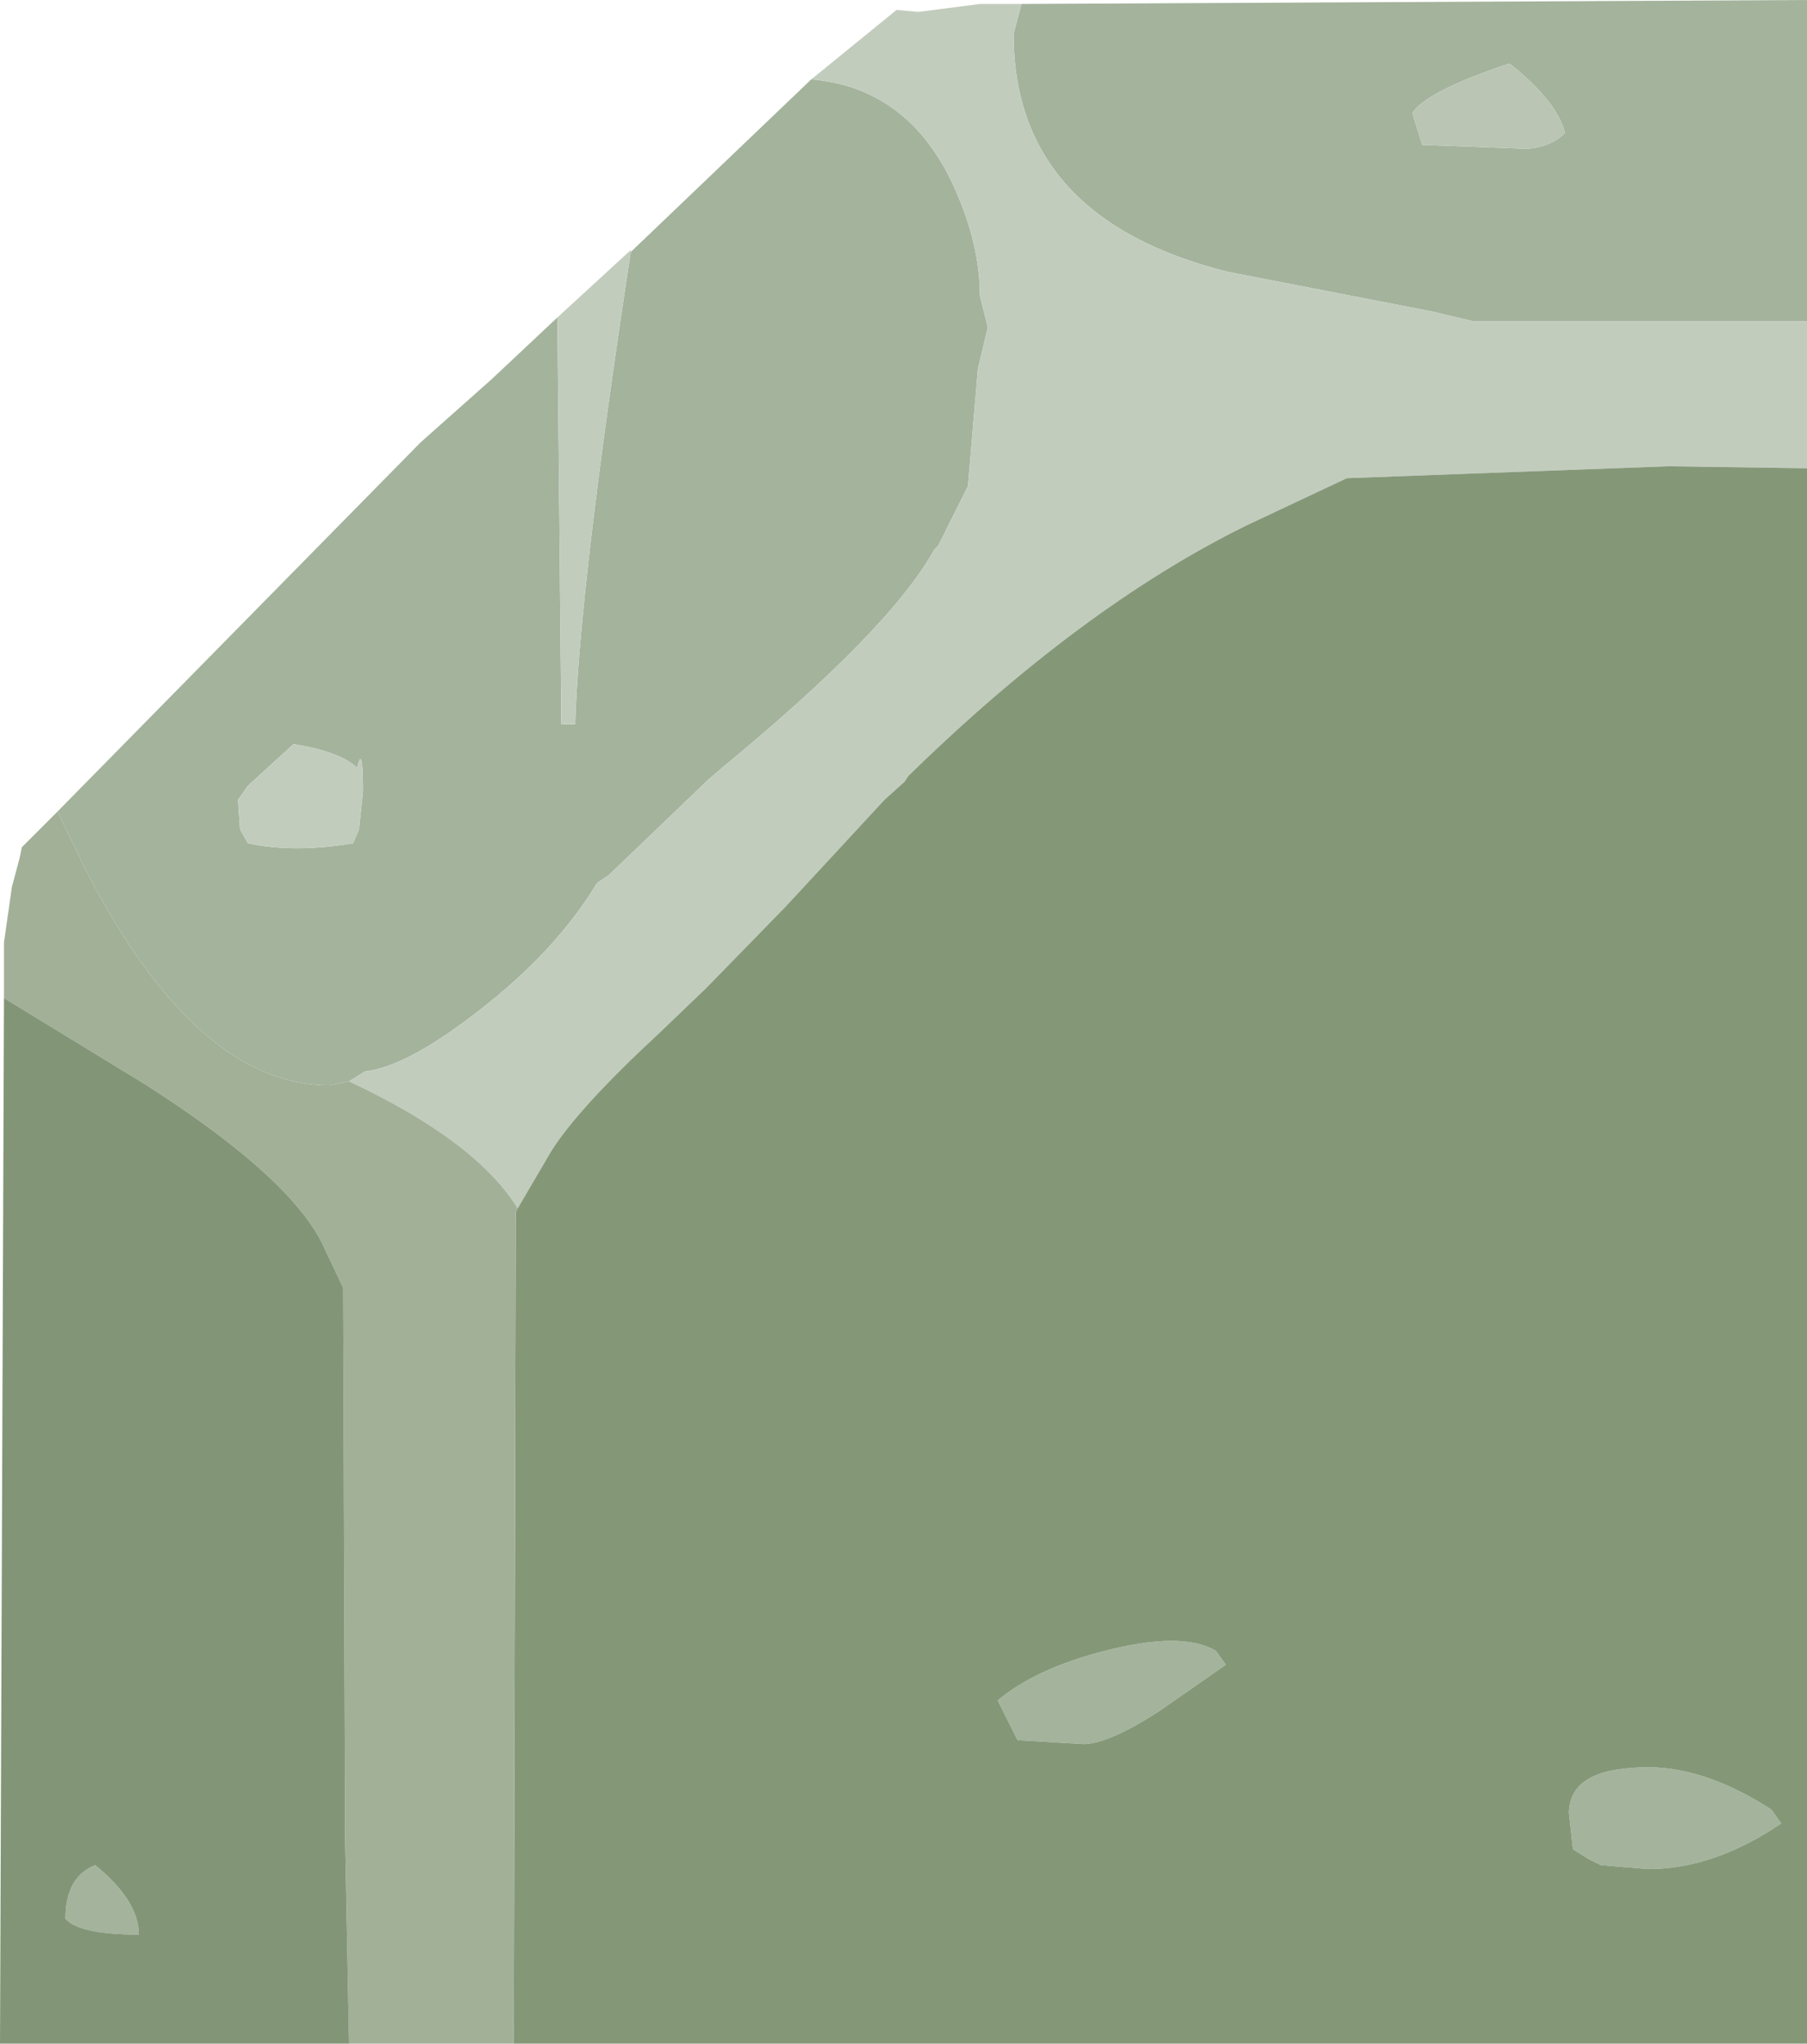 <?xml version="1.0" encoding="UTF-8" standalone="no"?>
<svg xmlns:ffdec="https://www.free-decompiler.com/flash" xmlns:xlink="http://www.w3.org/1999/xlink" ffdec:objectType="shape" height="51.5px" width="45.55px" xmlns="http://www.w3.org/2000/svg">
  <g transform="matrix(1.0, 0.0, 0.0, 1.0, -3.7, -3.65)">
    <path d="M43.15 7.0 Q42.95 6.2 41.75 5.25 39.65 5.95 39.3 6.5 L39.55 7.3 42.2 7.4 Q42.8 7.35 43.15 7.0 M49.25 11.75 L40.85 11.75 39.8 11.5 34.65 10.5 Q29.25 9.15 29.25 4.5 L29.45 3.75 49.25 3.65 49.25 11.75 M24.15 5.65 Q26.5 5.85 27.65 8.15 28.4 9.7 28.4 11.1 L28.6 11.9 28.35 12.95 28.1 15.9 27.35 17.4 27.25 17.5 Q26.15 19.5 21.9 23.0 L21.55 23.3 19.05 25.7 18.75 25.9 Q17.55 27.9 15.05 29.65 13.75 30.55 12.9 30.65 L12.5 30.9 12.0 31.0 Q8.65 31.0 5.85 25.55 L5.15 24.1 14.3 14.8 16.1 13.2 17.75 11.65 17.85 21.9 18.2 21.9 Q18.3 18.5 19.6 10.0 L24.15 5.65 M44.85 48.2 Q46.5 48.05 48.35 49.25 L48.6 49.6 Q46.9 50.75 45.25 50.75 L44.05 50.65 43.75 50.5 43.35 50.25 43.25 49.35 Q43.25 48.3 44.85 48.2 M9.75 24.55 L9.95 24.9 Q11.1 25.15 12.6 24.9 L12.75 24.55 12.85 23.6 Q12.85 22.35 12.7 23.0 12.3 22.6 11.1 22.4 L9.95 23.45 9.7 23.8 9.75 24.55 M28.85 46.5 Q29.8 45.7 31.55 45.25 33.5 44.75 34.35 45.25 L34.6 45.6 32.95 46.75 Q31.65 47.6 31.0 47.6 L29.35 47.5 28.85 46.5 M5.35 52.0 Q5.35 50.95 6.1 50.65 7.2 51.55 7.2 52.4 5.7 52.4 5.35 52.0" fill="#a4b39c" fill-rule="evenodd" stroke="none"/>
    <path d="M49.25 15.45 L45.75 15.4 37.65 15.7 35.1 16.9 Q30.95 18.95 26.6 23.2 L26.5 23.35 26.0 23.8 23.5 26.5 21.5 28.55 20.3 29.7 Q18.3 31.55 17.6 32.65 L16.75 34.1 Q15.7 32.4 12.5 30.9 L12.9 30.65 Q13.75 30.55 15.05 29.65 17.55 27.9 18.75 25.9 L19.05 25.7 21.55 23.3 21.9 23.0 Q26.15 19.5 27.25 17.5 L27.35 17.4 28.1 15.9 28.35 12.95 28.6 11.9 28.4 11.1 Q28.4 9.7 27.65 8.15 26.5 5.85 24.15 5.65 L26.3 3.9 26.85 3.95 28.4 3.75 29.45 3.75 29.25 4.5 Q29.25 9.15 34.65 10.5 L39.8 11.5 40.85 11.75 49.25 11.75 49.25 15.45 M17.75 11.65 L19.6 9.95 19.6 10.0 Q18.3 18.5 18.2 21.9 L17.85 21.9 17.75 11.65 M9.75 24.55 L9.7 23.8 9.95 23.45 11.1 22.4 Q12.3 22.6 12.7 23.0 12.85 22.35 12.85 23.6 L12.75 24.55 12.6 24.9 Q11.1 25.15 9.95 24.9 L9.75 24.55" fill="#c2ccbd" fill-rule="evenodd" stroke="none"/>
    <path d="M43.15 7.0 Q42.8 7.35 42.2 7.4 L39.55 7.3 39.3 6.5 Q39.65 5.95 41.75 5.25 42.95 6.2 43.15 7.0" fill="#bac5b4" fill-rule="evenodd" stroke="none"/>
    <path d="M16.75 34.1 L17.6 32.65 Q18.3 31.55 20.3 29.7 L21.5 28.55 23.5 26.5 26.0 23.8 26.5 23.35 26.6 23.2 Q30.95 18.95 35.1 16.9 L37.65 15.7 45.75 15.4 49.25 15.45 49.25 55.15 16.65 55.15 16.7 34.2 16.75 34.1 M44.85 48.2 Q43.25 48.3 43.25 49.35 L43.35 50.25 43.75 50.5 44.05 50.65 45.25 50.75 Q46.9 50.75 48.6 49.6 L48.35 49.25 Q46.5 48.05 44.85 48.2 M28.85 46.5 L29.35 47.5 31.0 47.6 Q31.65 47.6 32.95 46.75 L34.6 45.6 34.35 45.25 Q33.5 44.75 31.55 45.25 29.8 45.7 28.85 46.5" fill="#849878" fill-rule="evenodd" stroke="none"/>
    <path d="M12.5 30.9 Q15.7 32.4 16.75 34.1 L16.7 34.2 16.65 55.15 12.5 55.15 12.4 50.05 12.35 36.1 11.9 35.15 Q11.15 33.4 7.4 31.0 L3.8 28.8 3.8 27.4 4.0 26.0 4.2 25.25 4.25 25.0 5.15 24.1 5.85 25.55 Q8.65 31.0 12.0 31.0 L12.5 30.9" fill="#a2b098" fill-rule="evenodd" stroke="none"/>
    <path d="M3.8 28.8 L7.4 31.0 Q11.15 33.4 11.9 35.15 L12.35 36.1 12.4 50.05 12.5 55.15 3.7 55.15 3.8 28.8 M5.35 52.0 Q5.7 52.4 7.2 52.4 7.2 51.55 6.1 50.65 5.35 50.95 5.35 52.0" fill="#829677" fill-rule="evenodd" stroke="none"/>
  </g>
</svg>
